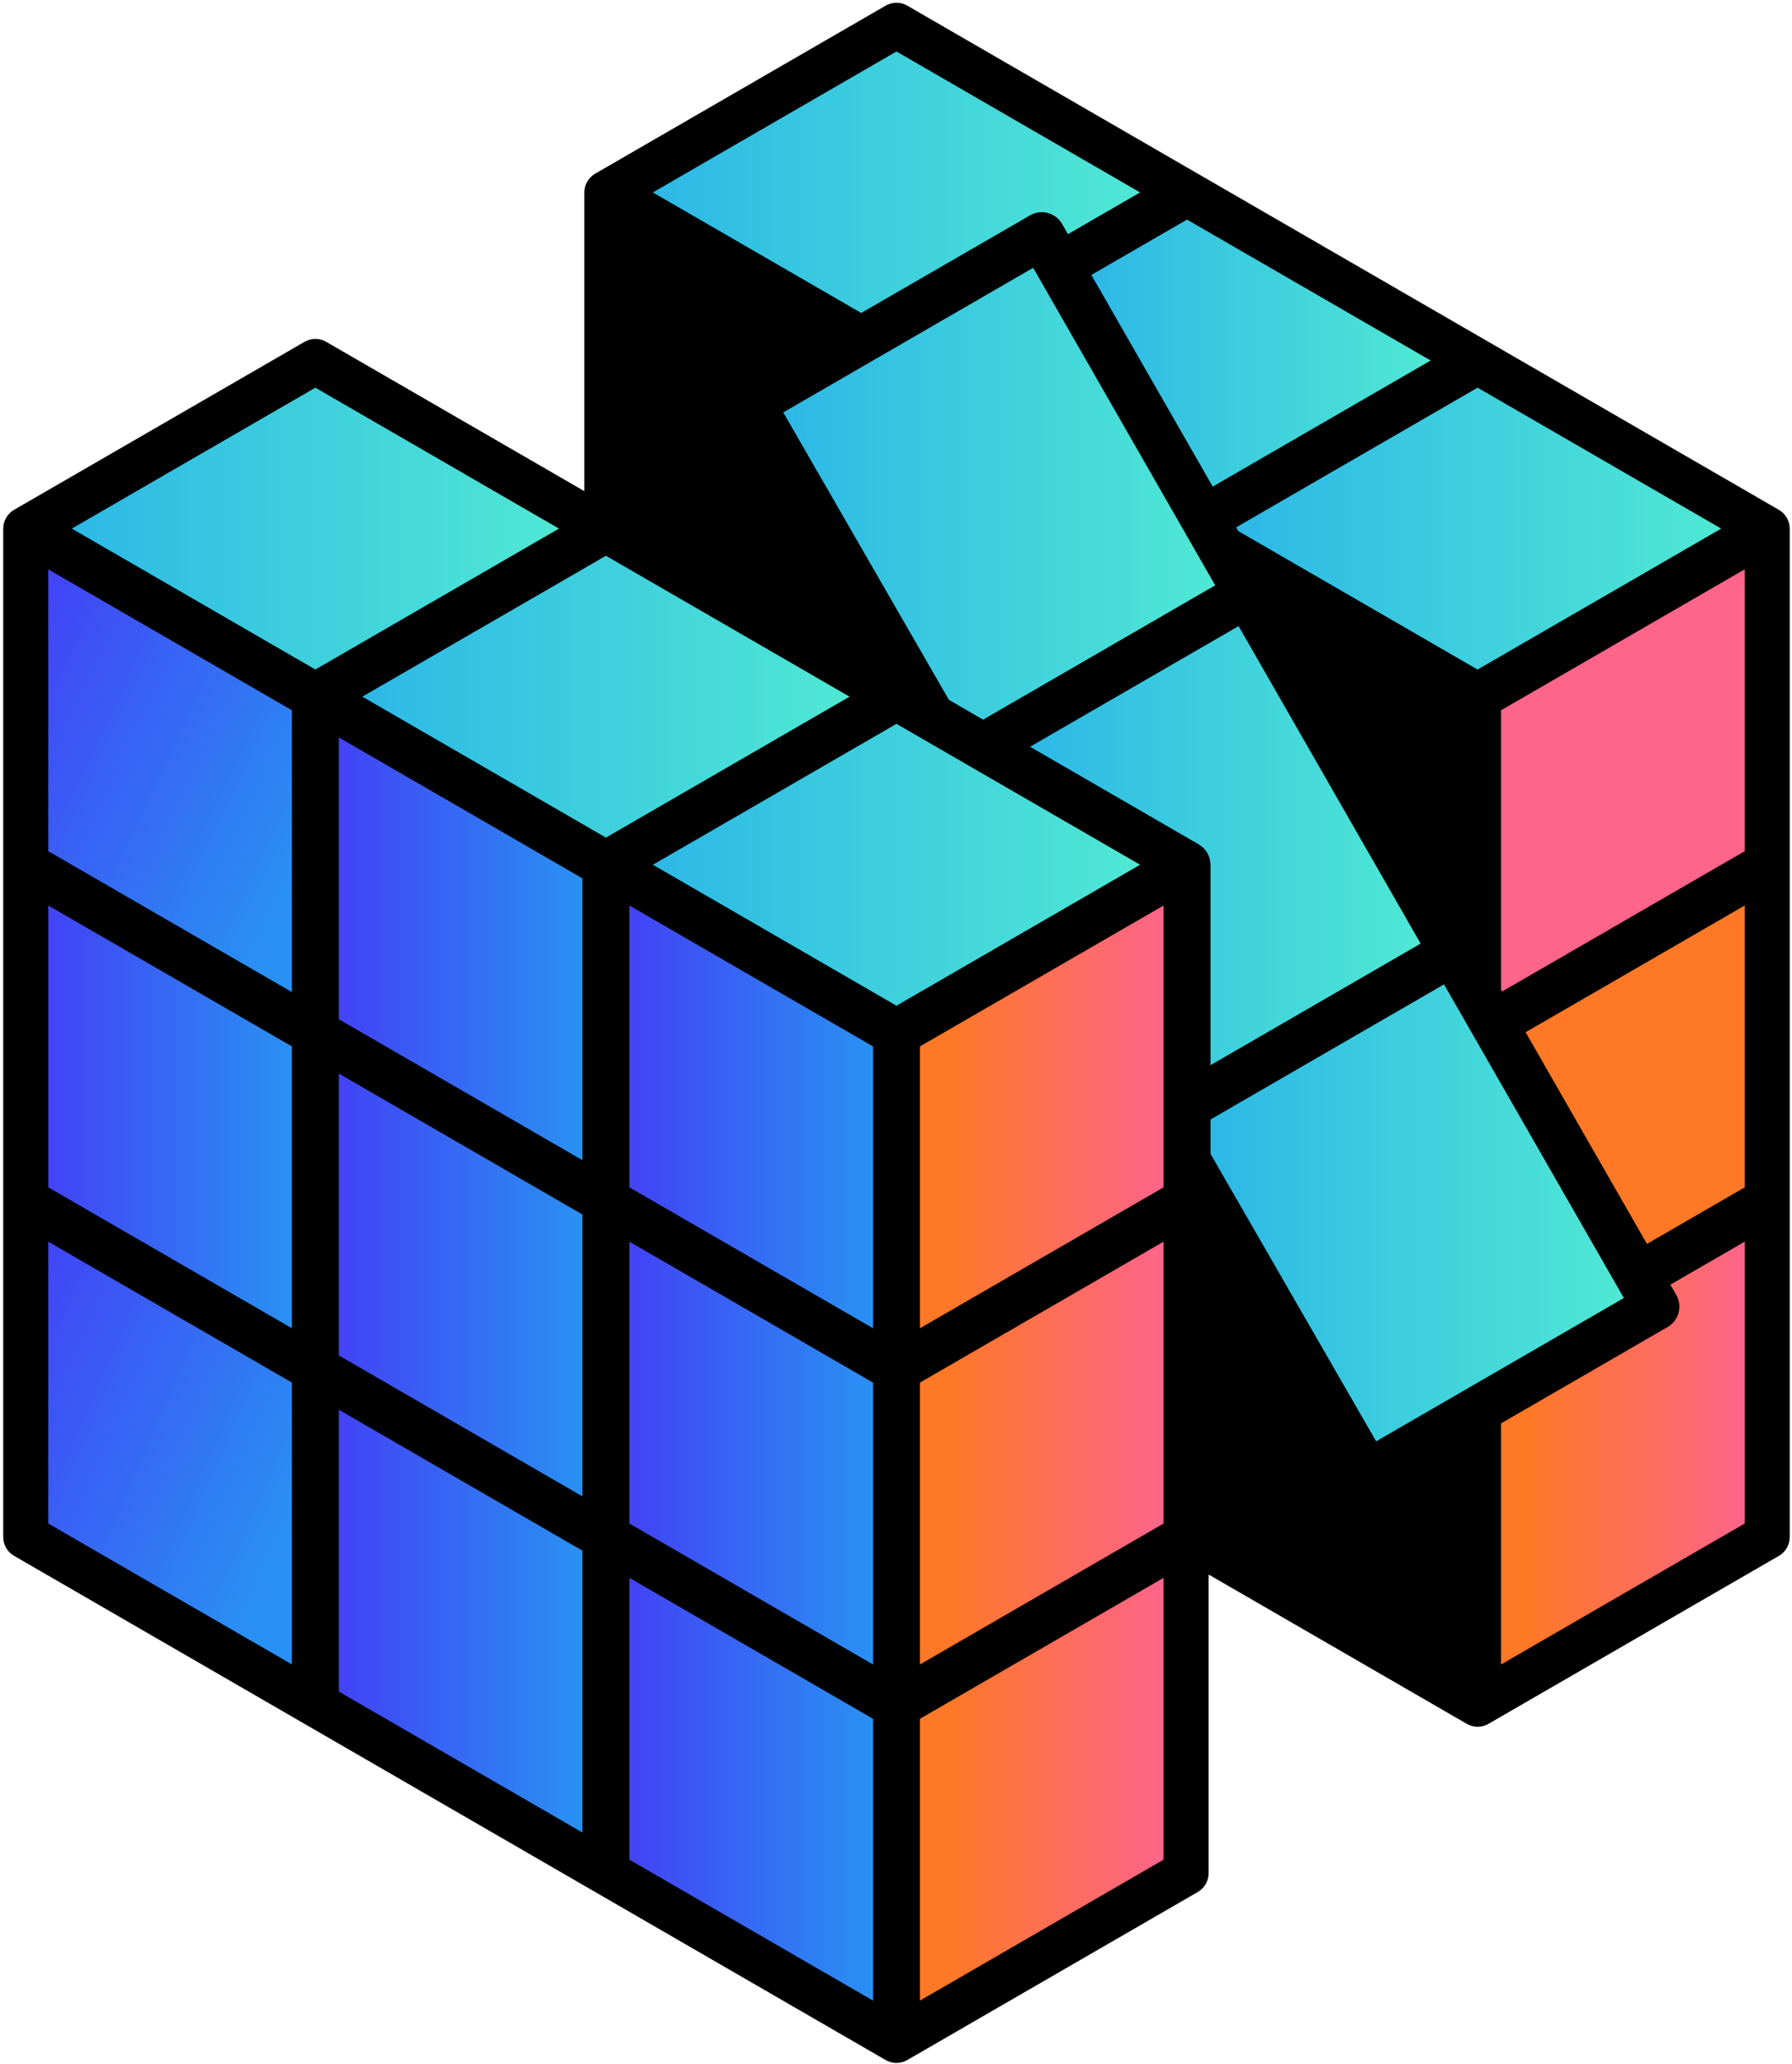 <?xml version="1.0" encoding="UTF-8"?>
<svg xmlns="http://www.w3.org/2000/svg" width="331" height="381" viewBox="0 0 331 381" fill="none">
  <g clip-path="url(#clip0_3421_37574)">
    <path d="M165.585 380.853C164.886 380.853 164.198 380.67 163.597 380.32L2.586 287.224C1.359 286.513 0.598 285.193 0.598 283.77V97.589C0.598 96.163 1.359 94.839 2.586 94.128L56.259 63.102C56.864 62.752 57.552 62.569 58.251 62.569C58.95 62.569 59.639 62.755 60.243 63.102L107.932 90.674V35.527C107.932 34.104 108.697 32.78 109.924 32.069L163.597 1.039C164.201 0.689 164.89 0.507 165.589 0.507C166.288 0.507 166.977 0.693 167.585 1.043L328.588 94.128C329.812 94.839 330.58 96.167 330.58 97.589V283.77C330.58 285.193 329.819 286.52 328.592 287.232L274.923 318.257C274.318 318.608 273.63 318.79 272.93 318.79C272.231 318.79 271.543 318.604 270.938 318.254L223.246 290.682V345.829C223.246 347.252 222.481 348.576 221.25 349.287L167.585 380.316C166.984 380.663 166.292 380.849 165.593 380.849L165.585 380.853Z" fill="black"></path>
    <path d="M224 89.835L264.258 66.556L219.254 40.542L201.582 50.759L224 89.835Z" fill="url(#paint0_linear_3421_37574)"></path>
    <path d="M309.616 239.066C310.807 241.141 310.093 243.793 308.024 244.986L277.258 262.778V307.289L322.262 281.268V229.229L308.53 237.169L309.616 239.062V239.066Z" fill="url(#paint1_linear_3421_37574)"></path>
    <path d="M277.258 131.125V182.668L277.476 183.04L322.262 157.146L322.258 105.107L277.258 131.125Z" fill="url(#paint2_linear_3421_37574)"></path>
    <path d="M228.71 98.042L272.924 123.611L317.928 97.589L272.924 71.572L228.32 97.359L228.71 98.042Z" fill="url(#paint3_linear_3421_37574)"></path>
    <path d="M190.258 39.758C191.256 39.174 192.443 39.021 193.551 39.324C194.662 39.623 195.609 40.349 196.18 41.352L197.262 43.23L210.586 35.527L165.585 9.505L120.585 35.527L159.077 57.78L190.258 39.758Z" fill="url(#paint4_linear_3421_37574)"></path>
    <path d="M304.21 229.648L322.261 219.205V167.17L281.792 190.565L304.21 229.648Z" fill="url(#paint5_linear_3421_37574)"></path>
    <path d="M266.724 181.73L223.592 206.676V213.019L254.187 266.094L299.945 239.635L266.724 181.73Z" fill="url(#paint6_linear_3421_37574)"></path>
    <path d="M144.672 76.135L175.271 129.203L181.583 132.861L224.46 108.062L190.834 49.442L144.672 76.135Z" fill="url(#paint7_linear_3421_37574)"></path>
    <path d="M223.593 196.649L262.408 174.202L228.779 115.59L190.255 137.862L221.429 155.895C221.476 155.921 221.513 155.964 221.56 155.997C221.786 156.136 221.997 156.296 222.194 156.482C222.256 156.544 222.329 156.595 222.391 156.665C222.624 156.905 222.835 157.175 223.013 157.482C223.188 157.788 223.312 158.105 223.407 158.434C223.432 158.525 223.447 158.612 223.469 158.7C223.527 158.959 223.56 159.214 223.571 159.477C223.571 159.532 223.593 159.594 223.593 159.648V196.649Z" fill="url(#paint8_linear_3421_37574)"></path>
    <path d="M8.917 219.205L53.917 245.219V193.184L8.917 167.17V219.205Z" fill="url(#paint9_linear_3421_37574)"></path>
    <path d="M58.252 71.572L13.255 97.589L58.252 123.603L103.248 97.589L58.252 71.572Z" fill="url(#paint10_linear_3421_37574)"></path>
    <path d="M62.582 312.294L107.582 338.315V286.279L62.582 260.258V312.294Z" fill="url(#paint11_linear_3421_37574)"></path>
    <path d="M8.917 281.268L53.917 307.278V255.246L8.917 229.229V281.268Z" fill="url(#paint12_linear_3421_37574)"></path>
    <path d="M8.917 157.146L53.917 183.157V131.125L8.917 105.107V157.146Z" fill="url(#paint13_linear_3421_37574)"></path>
    <path d="M116.255 343.327L161.255 369.345V317.313L116.255 291.295V343.327Z" fill="url(#paint14_linear_3421_37574)"></path>
    <path d="M62.582 250.235L107.582 276.256V224.217L62.582 198.195V250.235Z" fill="url(#paint15_linear_3421_37574)"></path>
    <path d="M62.582 188.172L107.582 214.19V162.158L62.582 136.136V188.172Z" fill="url(#paint16_linear_3421_37574)"></path>
    <path d="M116.255 281.268L161.255 307.289V255.246L116.255 229.229V281.268Z" fill="url(#paint17_linear_3421_37574)"></path>
    <path d="M169.923 369.345L214.923 343.327V291.295L169.923 317.313V369.345Z" fill="url(#paint18_linear_3421_37574)"></path>
    <path d="M116.255 219.205L161.255 245.219V193.184L116.255 167.17V219.205Z" fill="url(#paint19_linear_3421_37574)"></path>
    <path d="M111.92 102.605L66.92 128.615L111.92 154.637L156.921 128.615L111.92 102.605Z" fill="url(#paint20_linear_3421_37574)"></path>
    <path d="M169.923 307.289L214.923 281.268V229.229L169.923 255.246V307.289Z" fill="url(#paint21_linear_3421_37574)"></path>
    <path d="M165.586 133.631L120.589 159.648L165.586 185.67L210.586 159.648L165.586 133.631Z" fill="url(#paint22_linear_3421_37574)"></path>
    <path d="M169.923 245.219L214.923 219.205V167.17L169.923 193.184V245.219Z" fill="url(#paint23_linear_3421_37574)"></path>
  </g>
  <defs>
    <linearGradient id="paint0_linear_3421_37574" x1="201.582" y1="65.188" x2="264.258" y2="65.188" gradientUnits="userSpaceOnUse">
      <stop stop-color="#2DB8E6"></stop>
      <stop offset="1" stop-color="#4FE8D4"></stop>
    </linearGradient>
    <linearGradient id="paint1_linear_3421_37574" x1="277.258" y1="268.261" x2="322.262" y2="268.261" gradientUnits="userSpaceOnUse">
      <stop offset="0.11" stop-color="#FF7826"></stop>
      <stop offset="1" stop-color="#FF6489"></stop>
    </linearGradient>
    <linearGradient id="paint2_linear_3421_37574" x1="0.598" y1="144.073" x2="0.962" y2="144.073" gradientUnits="userSpaceOnUse">
      <stop offset="0.11" stop-color="#FF7826"></stop>
      <stop offset="1" stop-color="#FF6489"></stop>
    </linearGradient>
    <linearGradient id="paint3_linear_3421_37574" x1="228.32" y1="97.589" x2="317.928" y2="97.589" gradientUnits="userSpaceOnUse">
      <stop stop-color="#2DB8E6"></stop>
      <stop offset="1" stop-color="#4FE8D4"></stop>
    </linearGradient>
    <linearGradient id="paint4_linear_3421_37574" x1="120.589" y1="33.645" x2="210.586" y2="33.645" gradientUnits="userSpaceOnUse">
      <stop stop-color="#2DB8E6"></stop>
      <stop offset="1" stop-color="#4FE8D4"></stop>
    </linearGradient>
    <linearGradient id="paint5_linear_3421_37574" x1="281.792" y1="198.411" x2="0.962" y2="198.411" gradientUnits="userSpaceOnUse">
      <stop offset="0.11" stop-color="#FF7826"></stop>
      <stop offset="1" stop-color="#FF6489"></stop>
    </linearGradient>
    <linearGradient id="paint6_linear_3421_37574" x1="223.592" y1="223.91" x2="299.945" y2="223.91" gradientUnits="userSpaceOnUse">
      <stop stop-color="#2DB8E6"></stop>
      <stop offset="1" stop-color="#4FE8D4"></stop>
    </linearGradient>
    <linearGradient id="paint7_linear_3421_37574" x1="144.672" y1="91.152" x2="224.46" y2="91.152" gradientUnits="userSpaceOnUse">
      <stop stop-color="#2DB8E6"></stop>
      <stop offset="1" stop-color="#4FE8D4"></stop>
    </linearGradient>
    <linearGradient id="paint8_linear_3421_37574" x1="190.251" y1="156.121" x2="262.408" y2="156.121" gradientUnits="userSpaceOnUse">
      <stop stop-color="#2DB8E6"></stop>
      <stop offset="1" stop-color="#4FE8D4"></stop>
    </linearGradient>
    <linearGradient id="paint9_linear_3421_37574" x1="8.917" y1="206.195" x2="53.917" y2="206.195" gradientUnits="userSpaceOnUse">
      <stop stop-color="#4243F6"></stop>
      <stop offset="1" stop-color="#2991F3"></stop>
    </linearGradient>
    <linearGradient id="paint10_linear_3421_37574" x1="13.255" y1="97.586" x2="103.248" y2="97.586" gradientUnits="userSpaceOnUse">
      <stop stop-color="#2DB8E6"></stop>
      <stop offset="1" stop-color="#4FE8D4"></stop>
    </linearGradient>
    <linearGradient id="paint11_linear_3421_37574" x1="62.582" y1="299.287" x2="107.582" y2="299.287" gradientUnits="userSpaceOnUse">
      <stop stop-color="#4243F6"></stop>
      <stop offset="1" stop-color="#2991F3"></stop>
    </linearGradient>
    <linearGradient id="paint12_linear_3421_37574" x1="-5.406" y1="257.214" x2="53.917" y2="283.157" gradientUnits="userSpaceOnUse">
      <stop stop-color="#4243F6"></stop>
      <stop offset="1" stop-color="#2991F3"></stop>
    </linearGradient>
    <linearGradient id="paint13_linear_3421_37574" x1="-6.023" y1="137.384" x2="53.917" y2="165.798" gradientUnits="userSpaceOnUse">
      <stop stop-color="#4243F6"></stop>
      <stop offset="1" stop-color="#2991F3"></stop>
    </linearGradient>
    <linearGradient id="paint14_linear_3421_37574" x1="116.255" y1="330.32" x2="161.255" y2="330.32" gradientUnits="userSpaceOnUse">
      <stop stop-color="#4243F6"></stop>
      <stop offset="1" stop-color="#2991F3"></stop>
    </linearGradient>
    <linearGradient id="paint15_linear_3421_37574" x1="62.582" y1="237.224" x2="107.582" y2="237.224" gradientUnits="userSpaceOnUse">
      <stop stop-color="#4243F6"></stop>
      <stop offset="1" stop-color="#2991F3"></stop>
    </linearGradient>
    <linearGradient id="paint16_linear_3421_37574" x1="62.582" y1="175.165" x2="107.582" y2="175.165" gradientUnits="userSpaceOnUse">
      <stop stop-color="#4243F6"></stop>
      <stop offset="1" stop-color="#2991F3"></stop>
    </linearGradient>
    <linearGradient id="paint17_linear_3421_37574" x1="116.255" y1="268.261" x2="161.255" y2="268.261" gradientUnits="userSpaceOnUse">
      <stop stop-color="#4243F6"></stop>
      <stop offset="1" stop-color="#2991F3"></stop>
    </linearGradient>
    <linearGradient id="paint18_linear_3421_37574" x1="169.923" y1="330.32" x2="214.923" y2="330.32" gradientUnits="userSpaceOnUse">
      <stop offset="0.11" stop-color="#FF7826"></stop>
      <stop offset="1" stop-color="#FF6489"></stop>
    </linearGradient>
    <linearGradient id="paint19_linear_3421_37574" x1="116.255" y1="0.507" x2="161.255" y2="0.507" gradientUnits="userSpaceOnUse">
      <stop stop-color="#4243F6"></stop>
      <stop offset="1" stop-color="#2991F3"></stop>
    </linearGradient>
    <linearGradient id="paint20_linear_3421_37574" x1="66.92" y1="128.619" x2="156.921" y2="128.619" gradientUnits="userSpaceOnUse">
      <stop stop-color="#2DB8E6"></stop>
      <stop offset="1" stop-color="#4FE8D4"></stop>
    </linearGradient>
    <linearGradient id="paint21_linear_3421_37574" x1="169.923" y1="0.507" x2="214.923" y2="0.507" gradientUnits="userSpaceOnUse">
      <stop offset="0.11" stop-color="#FF7826"></stop>
      <stop offset="1" stop-color="#FF6489"></stop>
    </linearGradient>
    <linearGradient id="paint22_linear_3421_37574" x1="120.589" y1="159.648" x2="210.586" y2="159.648" gradientUnits="userSpaceOnUse">
      <stop stop-color="#2DB8E6"></stop>
      <stop offset="1" stop-color="#4FE8D4"></stop>
    </linearGradient>
    <linearGradient id="paint23_linear_3421_37574" x1="169.923" y1="206.195" x2="214.923" y2="206.195" gradientUnits="userSpaceOnUse">
      <stop offset="0.11" stop-color="#FF7826"></stop>
      <stop offset="1" stop-color="#FF6489"></stop>
    </linearGradient>
    <clipPath id="clip0_3421_37574">
      <rect width="329.986" height="380.346" fill="white" transform="translate(0.598 0.507)"></rect>
    </clipPath>
  </defs>
</svg>
